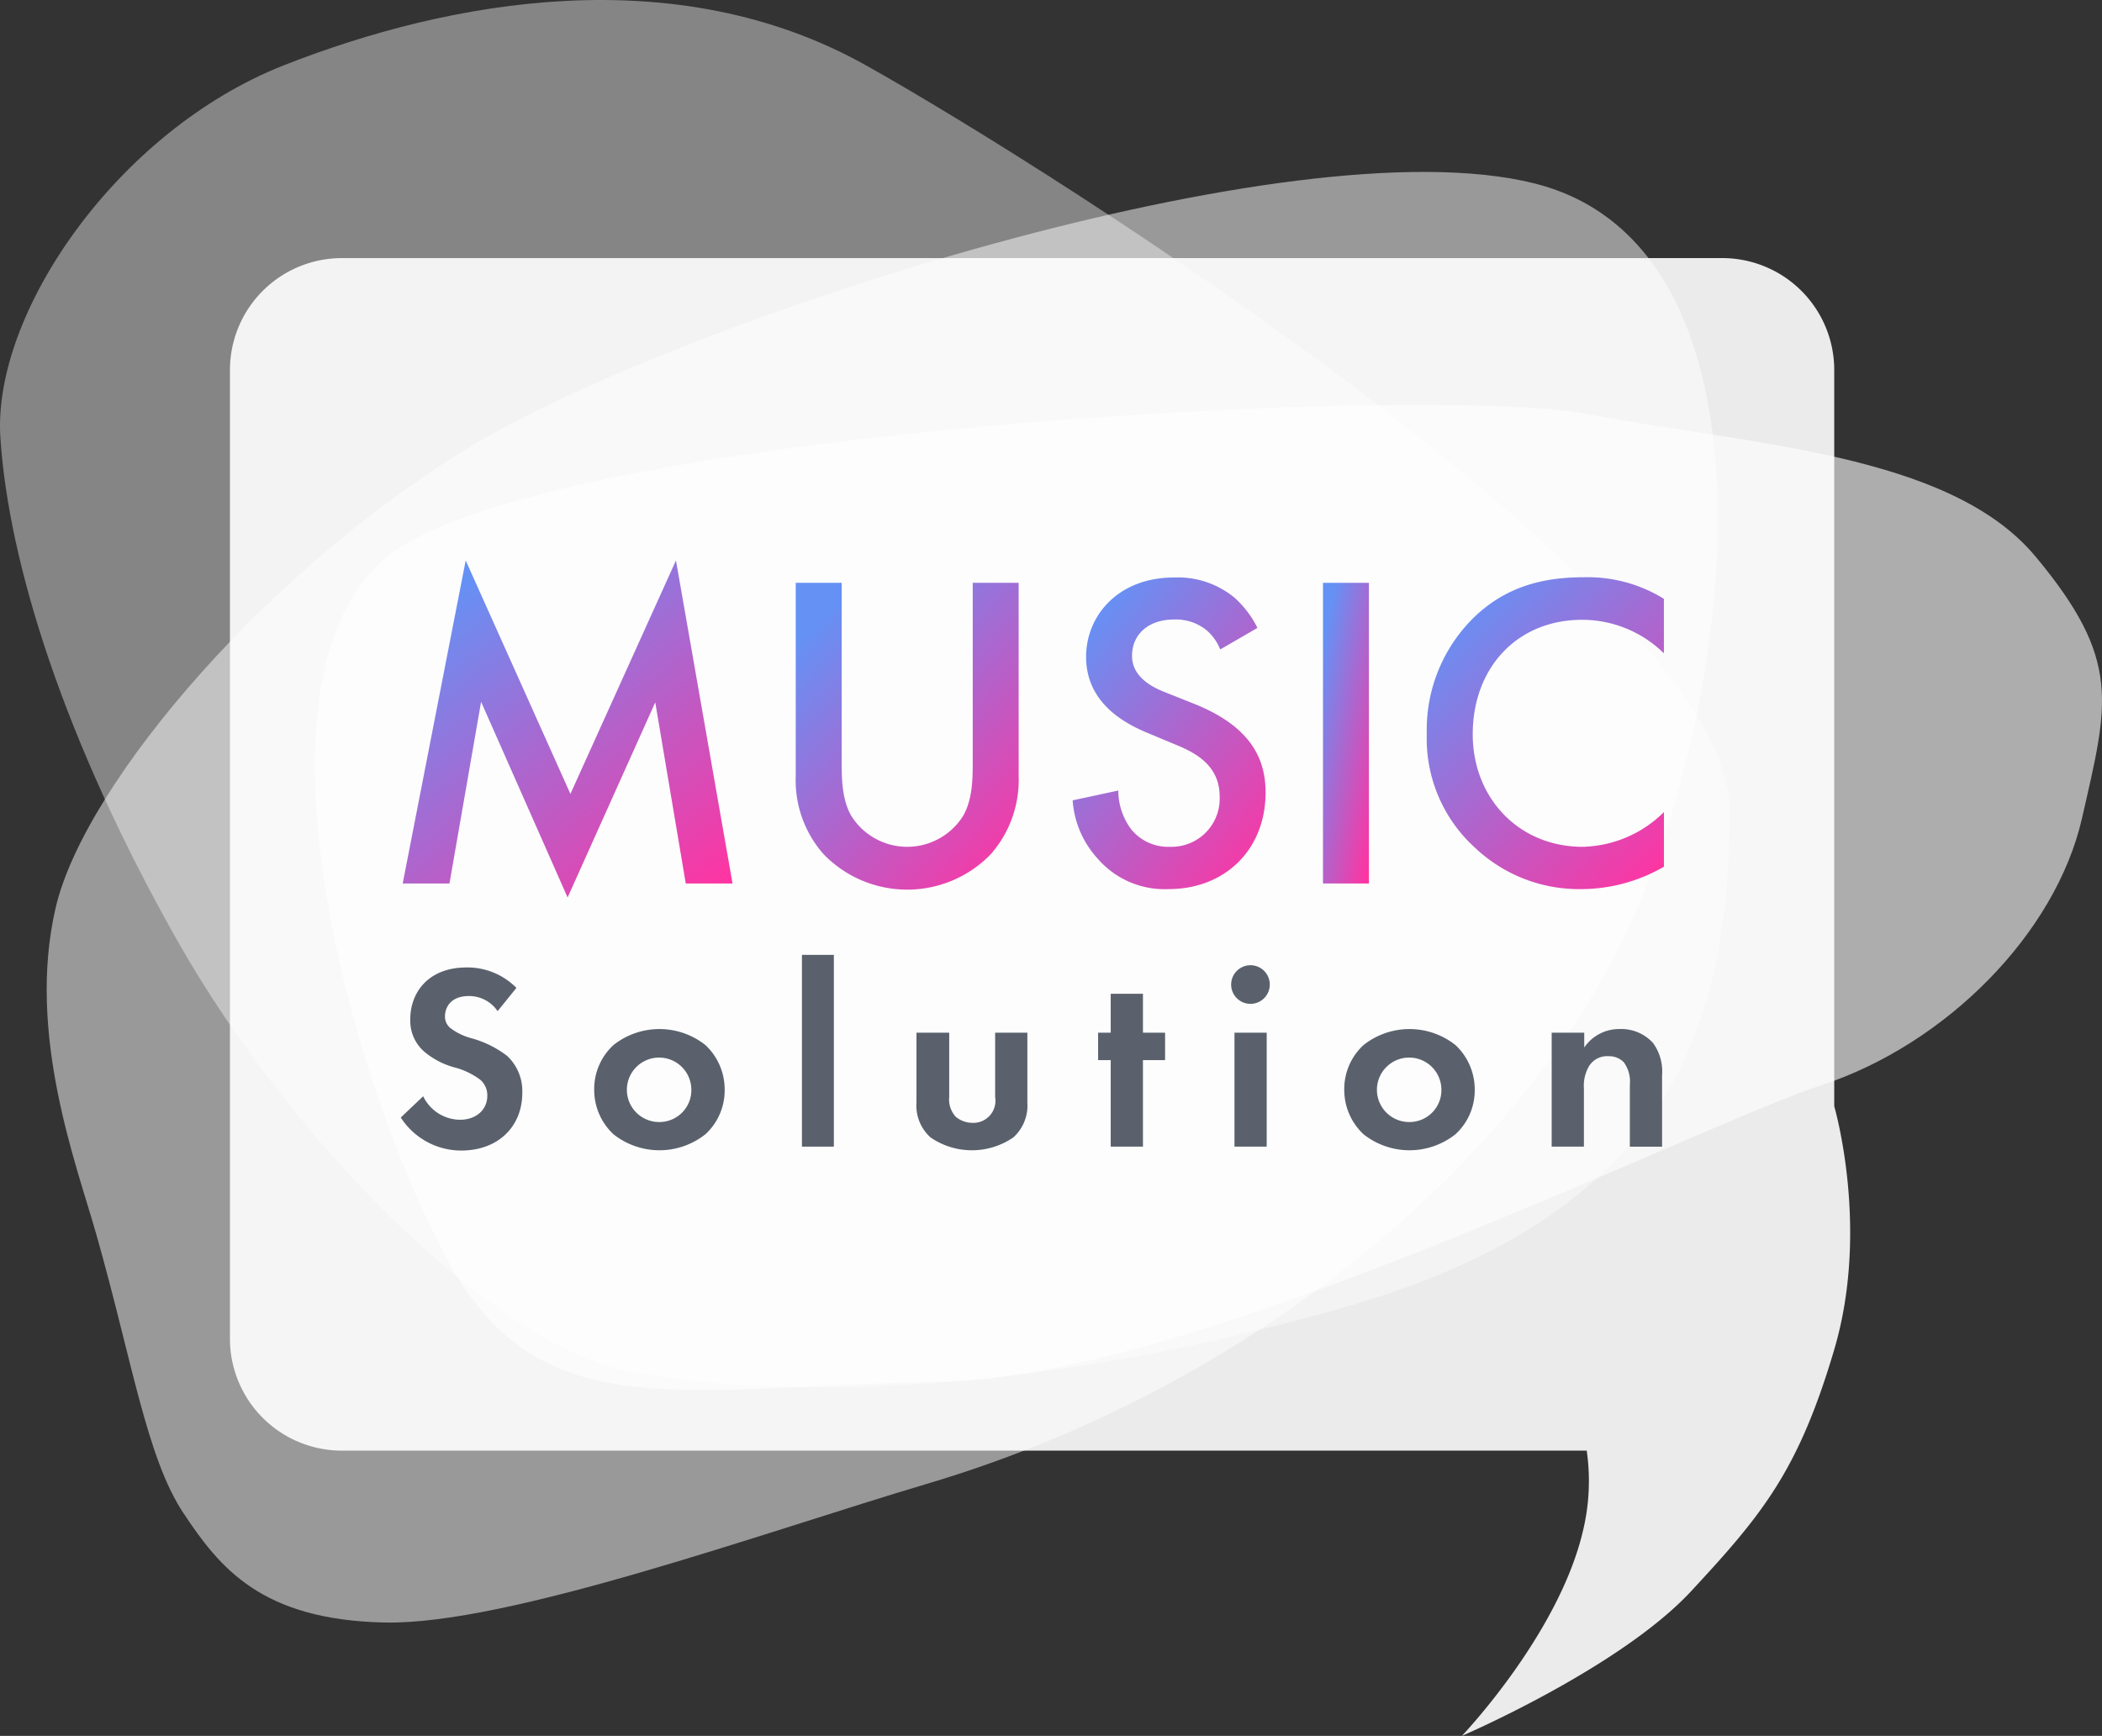 <?xml version="1.0" encoding="UTF-8"?><svg xmlns="http://www.w3.org/2000/svg" xmlns:xlink="http://www.w3.org/1999/xlink" width="300" height="247.784" viewBox="0 0 300 247.784"><rect x="0" y="0" width="300" height="247.784" fill="#333333" stroke="none"/><defs><linearGradient id="a" x1="1" y1="0.944" x2="0.258" gradientUnits="objectBoundingBox"><stop offset="0" stop-color="#ff34a1"/><stop offset="1" stop-color="#6591f5"/></linearGradient></defs><g transform="translate(-28.867 -79.799)"><path d="M322.918,225.736c23.016,4.4,51.626,5.514,63.974,20.339s10.389,20.9,6.633,37.361-19.42,32.287-37.241,38.12-89.307,41.757-125.55,42.316-56.422,6.713-69.608-15.864-31.727-83.953-9.39-101.974S299.9,221.341,322.918,225.736Z" transform="translate(-67.513 -86.838)" fill="#fff" opacity="0.6"/><path d="M107.532,179.524C77.923,196.866,50.951,228.313,46.8,246.294s3,36.6,5.834,46.632c5.075,17.862,7.153,31.767,12.387,39.679s11.188,15.3,28.77,15.664,54.184-12.907,77.32-19.78C219.616,314.1,258.656,279.94,273,245.3s19.62-93.743-15.144-102.454S137.142,162.222,107.532,179.524Z" transform="translate(-10.004 -36.869)" fill="#fff" opacity="0.5"/><path d="M118.827,275.6c-19.18-3.556-48.35-32.686-64.653-61.536S30.079,160,28.92,142.255,45.623,98.46,69.4,89.11s55.982-15.144,83.034,0S275.9,165.351,275.744,195.6s-7.992,57.46-55.263,70.887S138.007,279.153,118.827,275.6Z" fill="#fff" opacity="0.4"/><path d="M304.12,353.612a30.339,30.339,0,0,0,.519-11.388H126.983A15.979,15.979,0,0,1,111,326.24V187.983A15.979,15.979,0,0,1,126.983,172h197a15.979,15.979,0,0,1,15.983,15.983V293.074s5.115,17.422,0,34.724-10.229,23.5-20.419,34.484-32.726,20.659-32.726,20.659S300.683,368.436,304.12,353.612Z" transform="translate(-49.314 -55.359)" fill="#fff" opacity="0.9"/><g transform="translate(86.061 159.797)"><g transform="translate(0.28 0)"><path d="M175.7,333.712l8.991-46.112,14.945,33.325L214.7,287.6l8.072,46.112H216.1l-4.355-25.853L199.236,335.71l-12.347-27.931-4.515,25.933Z" transform="translate(-175.7 -287.6)" fill="url(#a)"/><path d="M322.653,295.6v25.853c0,2.318.08,5.155,1.359,7.392a9.417,9.417,0,0,0,15.983,0c1.279-2.238,1.359-5.075,1.359-7.392V295.6h6.553v27.611a16.026,16.026,0,0,1-4,11.148,16.6,16.6,0,0,1-23.815,0,15.9,15.9,0,0,1-4-11.148V295.6h6.553Z" transform="translate(-259.998 -292.403)" fill="url(#a)"/><path d="M436.058,303.969a7.089,7.089,0,0,0-1.918-2.717,6.928,6.928,0,0,0-4.635-1.558c-4,0-6.034,2.4-6.034,5.155,0,1.279.44,3.556,4.635,5.195l4.316,1.718c7.912,3.2,10.109,7.712,10.109,12.627,0,8.152-5.794,13.786-13.826,13.786a12.612,12.612,0,0,1-10.11-4.316,13.706,13.706,0,0,1-3.6-8.351l6.513-1.4a9.249,9.249,0,0,0,1.8,5.474,6.759,6.759,0,0,0,5.594,2.557,6.873,6.873,0,0,0,7.073-7.193c0-4.355-3.357-6.194-6.194-7.352l-4.116-1.718c-3.556-1.478-8.751-4.435-8.751-10.869,0-5.794,4.515-11.308,12.547-11.308a12.7,12.7,0,0,1,8.631,2.877,14.429,14.429,0,0,1,3.277,4.315Z" transform="translate(-319.379 -291.263)" fill="url(#a)"/><path d="M510.953,295.6v42.915H504.4V295.6Z" transform="translate(-373.056 -292.403)" fill="url(#a)"/><path d="M575.3,304.429a16.662,16.662,0,0,0-11.628-4.755c-9.31,0-15.624,6.873-15.624,16.343,0,9.071,6.553,16.063,15.7,16.063a17.011,17.011,0,0,0,11.588-4.955v7.792a23.6,23.6,0,0,1-11.788,3.2,21.6,21.6,0,0,1-15.184-5.914,20.983,20.983,0,0,1-6.873-16.223,22.43,22.43,0,0,1,6.873-16.783c4.435-4.2,9.59-5.594,15.5-5.594a20.688,20.688,0,0,1,11.468,3.077v7.752Z" transform="translate(-395.332 -291.202)" fill="url(#a)"/></g><g transform="translate(0 56.302)"><path d="M199.526,450.234a4.921,4.921,0,0,0-4.076-2.158c-2.637,0-3.436,1.638-3.436,2.917a2.1,2.1,0,0,0,.8,1.678,8.622,8.622,0,0,0,3,1.439,14.722,14.722,0,0,1,5.075,2.517,6.855,6.855,0,0,1,2.158,5.275c0,4.875-3.516,8.231-8.711,8.231a10.264,10.264,0,0,1-8.631-4.715l3.2-3.037a5.881,5.881,0,0,0,5.275,3.357c2.2,0,3.876-1.359,3.876-3.436a2.962,2.962,0,0,0-.959-2.238,10.591,10.591,0,0,0-3.876-1.838,11.353,11.353,0,0,1-4.156-2.2,5.838,5.838,0,0,1-2-4.675c0-3.676,2.477-7.352,8.032-7.352a9.8,9.8,0,0,1,7.113,2.917Z" transform="translate(-185.7 -442.202)" fill="#5a616c"/><path d="M270.664,468.278a8.664,8.664,0,0,1,2.757,6.393,8.494,8.494,0,0,1-2.757,6.353,10.566,10.566,0,0,1-13.106,0,8.64,8.64,0,0,1-2.757-6.353,8.518,8.518,0,0,1,2.757-6.393,10.566,10.566,0,0,1,13.106,0Zm-2,6.393a4.6,4.6,0,1,0-4.6,4.6A4.554,4.554,0,0,0,268.666,474.671Z" transform="translate(-227.189 -455.411)" fill="#5a616c"/><path d="M333.555,439.5v27.372H329V439.5Z" transform="translate(-271.739 -439.5)" fill="#5a616c"/><path d="M374.575,467.3v9.19a3.635,3.635,0,0,0,.959,2.837,3.808,3.808,0,0,0,2.318.839,3.15,3.15,0,0,0,3.277-3.676V467.3h4.6v9.95a6.133,6.133,0,0,1-2,4.995,10.433,10.433,0,0,1-11.828,0,6.133,6.133,0,0,1-2-4.995V467.3Z" transform="translate(-296.296 -456.191)" fill="#5a616c"/><path d="M441.193,462.87v12.347h-4.6V462.87h-1.8v-3.916h1.8V453.4h4.6v5.554h3.157v3.916Z" transform="translate(-335.263 -447.846)" fill="#5a616c"/><path d="M485.057,443.2a2.757,2.757,0,1,1-2.757,2.757A2.763,2.763,0,0,1,485.057,443.2Zm2.318,9.63v16.263h-4.6V452.83Z" transform="translate(-363.783 -441.722)" fill="#5a616c"/><path d="M538.564,468.278a8.664,8.664,0,0,1,2.757,6.393,8.494,8.494,0,0,1-2.757,6.353,10.566,10.566,0,0,1-13.106,0,8.64,8.64,0,0,1-2.757-6.353,8.518,8.518,0,0,1,2.757-6.393,10.566,10.566,0,0,1,13.106,0Zm-2,6.393a4.6,4.6,0,1,0-4.6,4.6A4.554,4.554,0,0,0,536.566,474.671Z" transform="translate(-388.04 -455.411)" fill="#5a616c"/><path d="M596.84,466.519h4.6v2.118A6,6,0,0,1,606.47,466a6.117,6.117,0,0,1,4.8,2,6.913,6.913,0,0,1,1.279,4.6v10.189h-4.6v-8.871a4.616,4.616,0,0,0-.879-3.2,2.926,2.926,0,0,0-2.158-.839,3.016,3.016,0,0,0-2.8,1.439,5.527,5.527,0,0,0-.719,3.157v8.311h-4.6V466.519Z" transform="translate(-432.53 -455.411)" fill="#5a616c"/></g></g></g></svg>